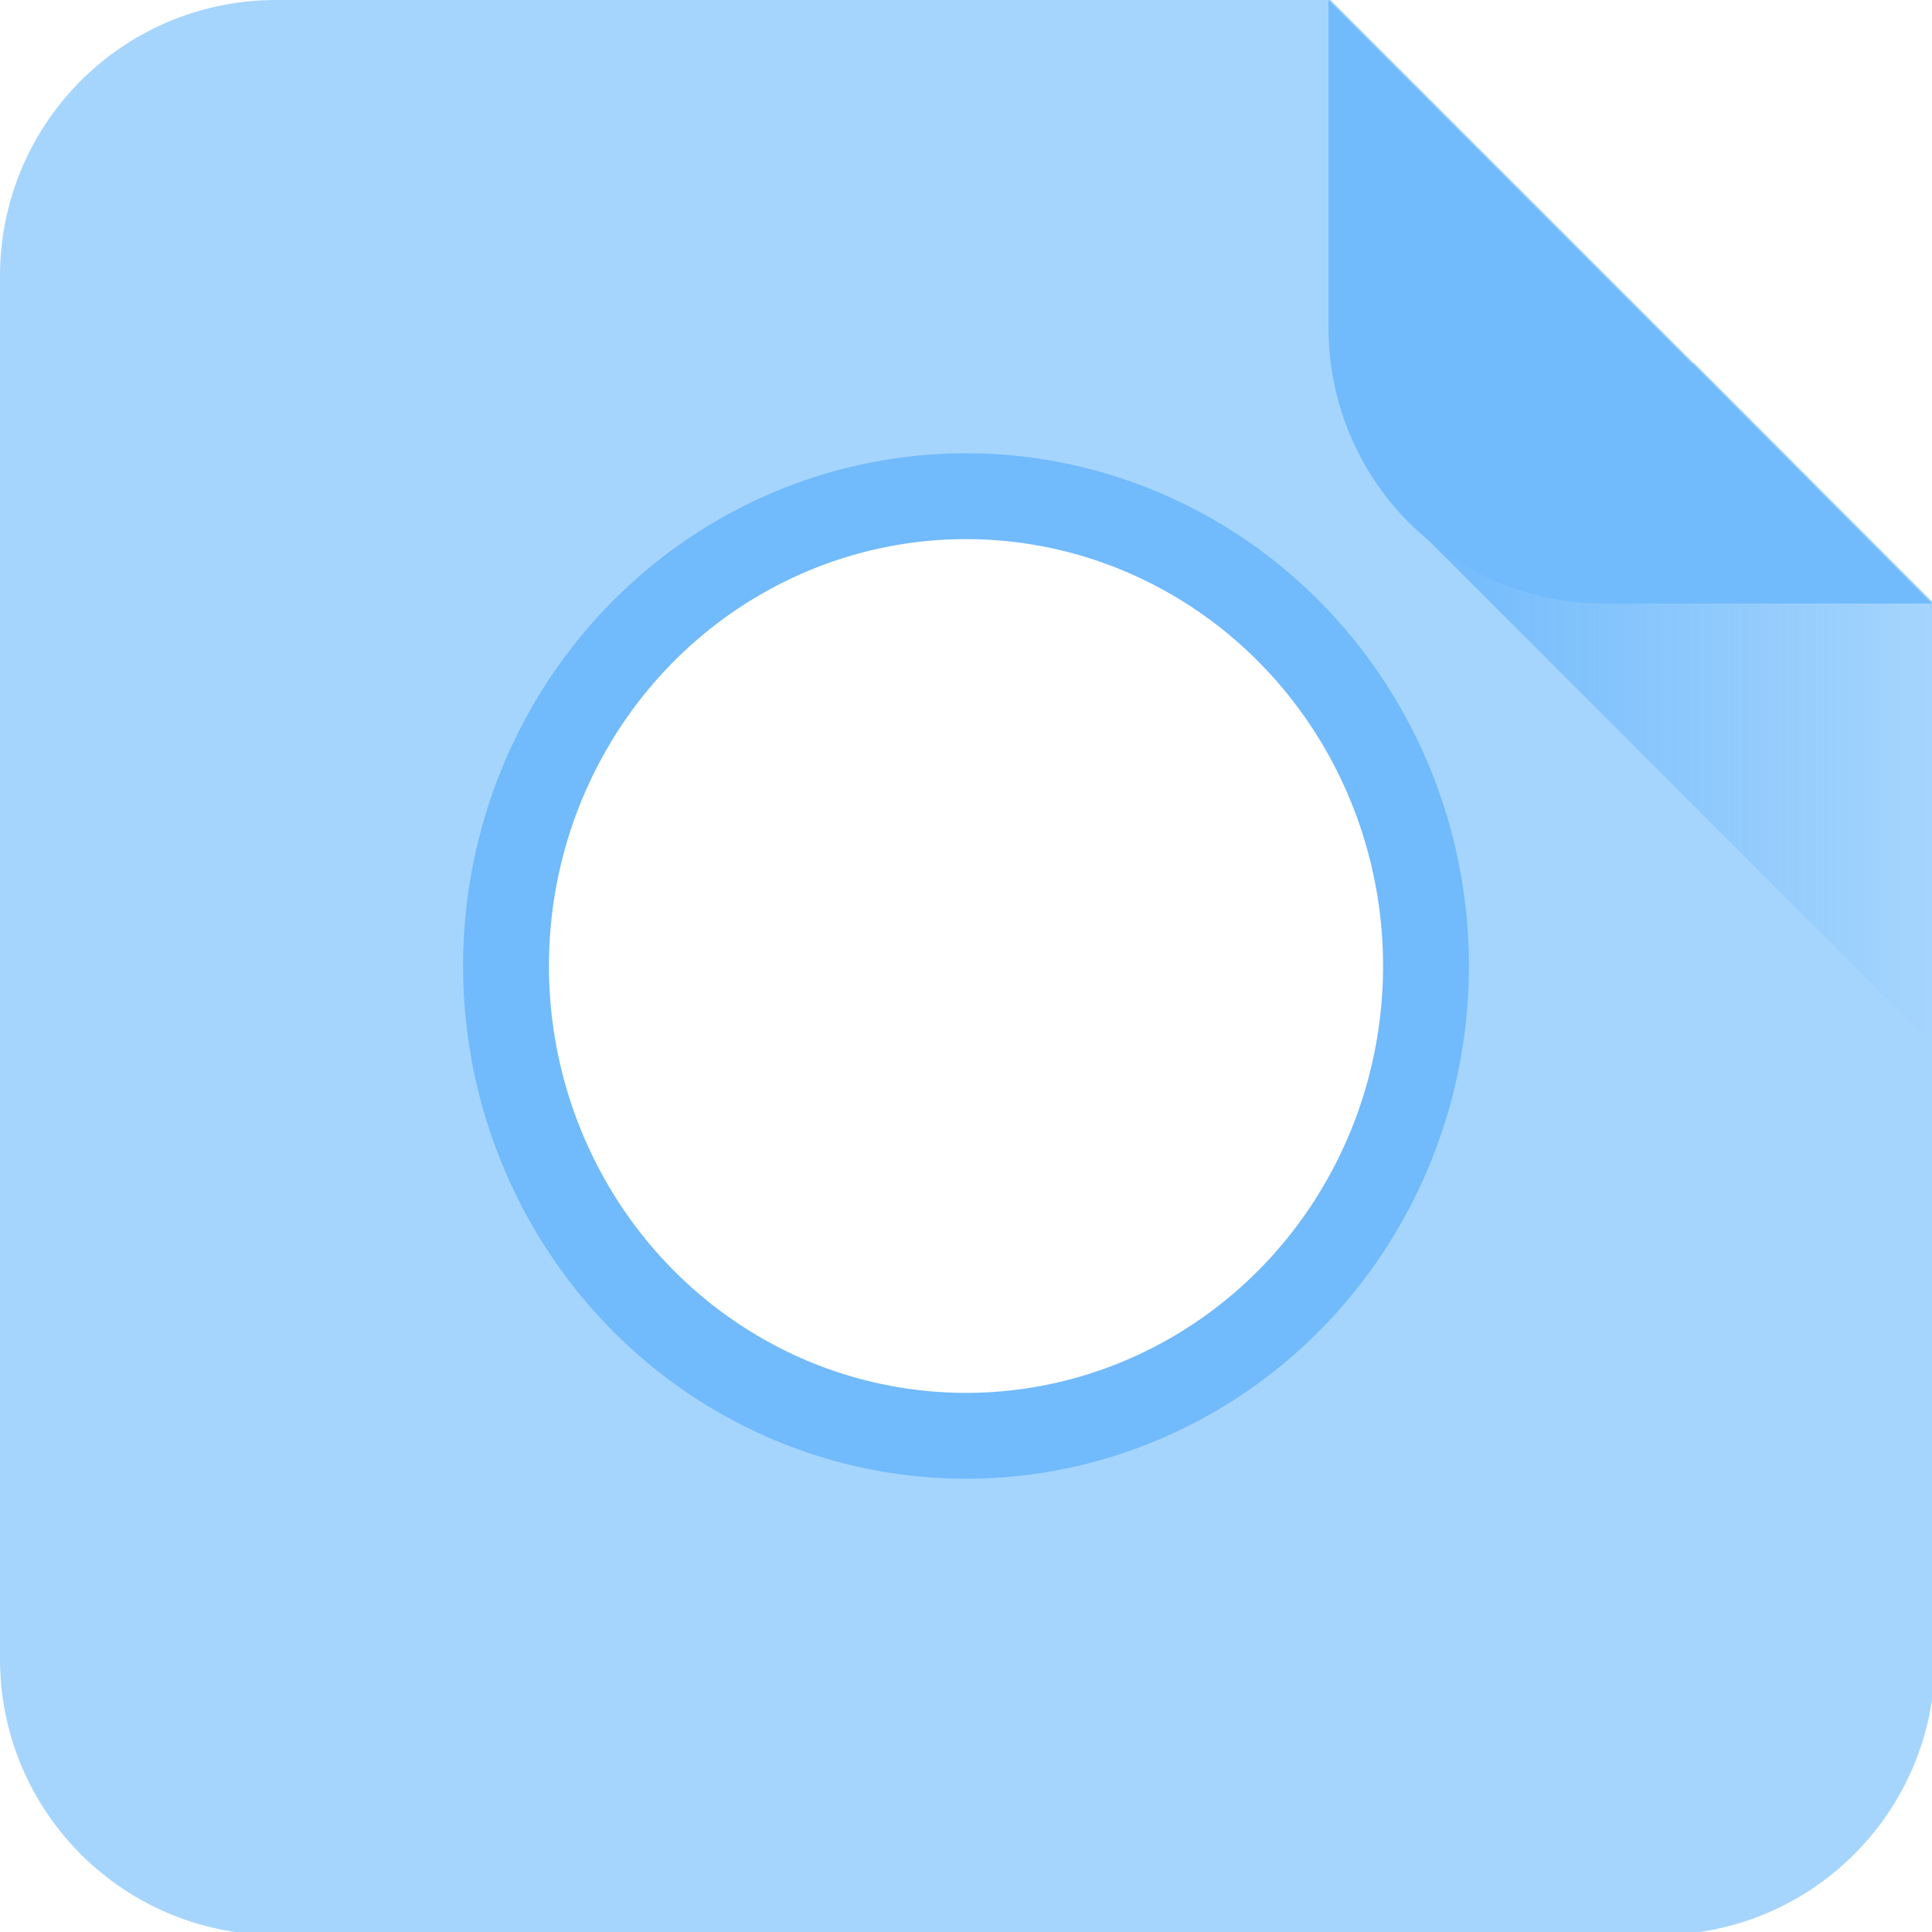 <?xml version="1.0" encoding="UTF-8" standalone="no"?>
<svg
   xmlns:dc="http://purl.org/dc/elements/1.1/"
   xmlns:cc="http://creativecommons.org/ns#"
   xmlns:rdf="http://www.w3.org/1999/02/22-rdf-syntax-ns#"
   xmlns:svg="http://www.w3.org/2000/svg"
   xmlns="http://www.w3.org/2000/svg"
   xmlns:xlink="http://www.w3.org/1999/xlink"
   xmlns:sodipodi="http://sodipodi.sourceforge.net/DTD/sodipodi-0.dtd"
   xmlns:inkscape="http://www.inkscape.org/namespaces/inkscape"
   width="63mm"
   height="63mm"
   viewBox="0 0 63 63"
   version="1.1"
   id="svg8"
   inkscape:version="1.0.1 (0767f8302a, 2020-10-17)"
   sodipodi:docname="file-selected.svg">
  <defs
     id="defs2">
    <linearGradient
       inkscape:collect="always"
       id="linearGradient1614">
      <stop
         style="stop-color:#abd6fd;stop-opacity:1;"
         offset="0"
         id="stop1610" />
      <stop
         style="stop-color:#abd6fd;stop-opacity:0;"
         offset="1"
         id="stop1612" />
    </linearGradient>
    <linearGradient
       inkscape:collect="always"
       id="linearGradient899">
      <stop
         style="stop-color:#71bafc;stop-opacity:1;"
         offset="0"
         id="stop895" />
      <stop
         style="stop-color:#71bafc;stop-opacity:0;"
         offset="1"
         id="stop897" />
    </linearGradient>
    <clipPath
       clipPathUnits="userSpaceOnUse"
       id="clipPath919">
      <path
         style="opacity:0.597;fill:url(#linearGradient923);fill-opacity:1;stroke:none;stroke-width:1px;stroke-linecap:butt;stroke-linejoin:miter;stroke-opacity:1"
         d="m 292.935,149.918 34.548,-19.947 49.535,49.535 -19.647,34.849 z"
         id="path921" />
    </clipPath>
    <linearGradient
       inkscape:collect="always"
       xlink:href="#linearGradient899"
       id="linearGradient923"
       gradientUnits="userSpaceOnUse"
       x1="78.36"
       y1="33.15"
       x2="126.271"
       y2="74.012"
       gradientTransform="scale(3.78)" />
    <linearGradient
       inkscape:collect="always"
       xlink:href="#linearGradient899"
       id="linearGradient931"
       x1="292.935"
       y1="172.163"
       x2="357.372"
       y2="172.163"
       gradientUnits="userSpaceOnUse" />
    <linearGradient
       inkscape:collect="always"
       xlink:href="#linearGradient1614"
       id="linearGradient931-3"
       x1="299.365"
       y1="139.709"
       x2="367.894"
       y2="205.393"
       gradientUnits="userSpaceOnUse" />
    <clipPath
       clipPathUnits="userSpaceOnUse"
       id="clipPath919-5">
      <path
         style="opacity:0.597;fill:url(#linearGradient923);fill-opacity:1;stroke:none;stroke-width:1px;stroke-linecap:butt;stroke-linejoin:miter;stroke-opacity:1"
         d="m 292.935,149.918 34.548,-19.947 49.535,49.535 -19.647,34.849 z"
         id="path921-3" />
    </clipPath>
    <clipPath
       clipPathUnits="userSpaceOnUse"
       id="clipPath919-5-7">
      <path
         style="opacity:0.597;fill:url(#linearGradient923);fill-opacity:1;stroke:none;stroke-width:1px;stroke-linecap:butt;stroke-linejoin:miter;stroke-opacity:1"
         d="m 292.935,149.918 34.548,-19.947 49.535,49.535 -19.647,34.849 z"
         id="path921-3-0" />
    </clipPath>
    <clipPath
       clipPathUnits="userSpaceOnUse"
       id="clipPath919-6">
      <path
         style="opacity:0.597;fill:url(#linearGradient923);fill-opacity:1;stroke:none;stroke-width:1px;stroke-linecap:butt;stroke-linejoin:miter;stroke-opacity:1"
         d="m 292.935,149.918 34.548,-19.947 49.535,49.535 -19.647,34.849 z"
         id="path921-1" />
    </clipPath>
    <linearGradient
       inkscape:collect="always"
       xlink:href="#linearGradient899"
       id="linearGradient931-7"
       x1="292.935"
       y1="172.163"
       x2="357.372"
       y2="172.163"
       gradientUnits="userSpaceOnUse" />
    <clipPath
       clipPathUnits="userSpaceOnUse"
       id="clipPath919-4">
      <path
         style="opacity:0.597;fill:url(#linearGradient923);fill-opacity:1;stroke:none;stroke-width:1px;stroke-linecap:butt;stroke-linejoin:miter;stroke-opacity:1"
         d="m 292.935,149.918 34.548,-19.947 49.535,49.535 -19.647,34.849 z"
         id="path921-30" />
    </clipPath>
  </defs>
  <sodipodi:namedview
     id="base"
     pagecolor="#ffffff"
     bordercolor="#666666"
     borderopacity="1.0"
     inkscape:pageopacity="0.0"
     inkscape:pageshadow="2"
     inkscape:zoom="1.979899"
     inkscape:cx="106.71814"
     inkscape:cy="132.73557"
     inkscape:document-units="mm"
     inkscape:current-layer="layer3"
     inkscape:document-rotation="0"
     showgrid="false"
     showborder="false"
     showguides="true"
     inkscape:guide-bbox="true"
     inkscape:object-paths="false"
     inkscape:snap-intersection-paths="true"
     inkscape:window-width="1920"
     inkscape:window-height="1052"
     inkscape:window-x="0"
     inkscape:window-y="0"
     inkscape:window-maximized="1" />
  <g
     inkscape:label="File"
     inkscape:groupmode="layer"
     id="layer1"
     transform="translate(-35.067,-23.59)"
     style="display:none"
     sodipodi:insensitive="true">
    <path
       id="rect833"
       style="fill:#a5d5fd;fill-opacity:1;stroke-width:0.265;stroke-linecap:round;stroke-linejoin:round"
       d="m 98.067,43.269 2e-6,34.321 c 0,4.986 -4.014,9 -9,9 h -45 c -4.986,0 -9,-4.014 -9,-9 v -45 c 0,-4.986 4.014,-9 9,-9 v 0 h 34.321" />
    <path
       id="path903"
       style="fill:url(#linearGradient931);fill-opacity:1;stroke-width:1;stroke-linecap:round;stroke-linejoin:round"
       d="m 357.372,159.86 10e-6,129.717 c 0,18.845 -15.171,34.016 -34.016,34.016 H 153.277 c -18.845,0 -34.016,-15.171 -34.016,-34.016 V 119.498 c 0,-18.845 15.171,-34.016 34.016,-34.016 v 0 h 129.717"
       transform="matrix(0.265,0,0,0.265,3.512,0.973)"
       clip-path="url(#clipPath919)" />
    <path
       id="path848"
       style="fill:#71bafc;fill-opacity:1;stroke-width:0.265;stroke-linecap:round;stroke-linejoin:round"
       d="M 98.067,43.269 H 87.388 c -4.986,0 -9,-4.014 -9,-9 l 3e-6,-10.679" />
  </g>
  <g
     inkscape:groupmode="layer"
     id="layer2"
     inkscape:label="Hovered"
     transform="translate(-3.512,-0.973)"
     style="display:none"
     sodipodi:insensitive="true">
    <path
       id="rect833-5"
       style="opacity:1;fill:#7ac1fc;fill-opacity:1;stroke-width:0.265;stroke-linecap:round;stroke-linejoin:round"
       d="m 66.512,20.652 3e-6,34.321 c 0,4.986 -4.014,9 -9,9 H 12.512 c -4.986,0 -9,-4.014 -9,-9 V 9.973 c 0,-4.986 4.014,-9 9,-9 v 0 h 34.321" />
    <path
       id="path903-6"
       style="fill:url(#linearGradient931-3);fill-opacity:1;stroke-width:1;stroke-linecap:round;stroke-linejoin:round"
       d="m 357.372,159.86 10e-6,129.717 c 0,18.845 -15.171,34.016 -34.016,34.016 H 153.277 c -18.845,0 -34.016,-15.171 -34.016,-34.016 V 119.498 c 0,-18.845 15.171,-34.016 34.016,-34.016 v 0 h 129.717"
       transform="matrix(0.265,0,0,0.265,-28.042,-21.644)"
       clip-path="url(#clipPath919-5)" />
    <path
       id="path848-2"
       style="fill:#abd6fd;fill-opacity:1;stroke-width:0.265;stroke-linecap:round;stroke-linejoin:round"
       d="M 66.512,20.652 H 55.833 c -4.986,0 -9,-4.014 -9,-9 l 2e-6,-10.679" />
  </g>
  <g
     inkscape:groupmode="layer"
     id="layer3"
     inkscape:label="Selected">
    <path
       id="rect833-0"
       style="display:inline;fill:#a5d5fd;fill-opacity:1;stroke:#c1e2fe;stroke-width:0;stroke-linecap:round;stroke-linejoin:round;stroke-miterlimit:4;stroke-dasharray:none;stroke-dashoffset:0;stroke-opacity:1;paint-order:normal"
       d="M 34.016 0 C 15.171 4.7369516e-15 0 15.171 0 34.016 L 0 204.094 C 0 222.938 15.171 238.109 34.016 238.109 L 204.094 238.109 C 222.938 238.109 238.109 222.938 238.109 204.094 L 238.109 74.377 L 163.732 0 L 34.016 0 z M 118.951 66.143 A 51.808 52.913 0 0 1 119.055 66.143 A 51.808 52.913 0 0 1 170.863 119.055 A 51.808 52.913 0 0 1 119.055 171.969 A 51.808 52.913 0 0 1 67.248 119.055 A 51.808 52.913 0 0 1 118.951 66.143 z "
       transform="scale(0.265)" />
    <ellipse
       style="opacity:1;fill:none;fill-opacity:1;stroke:#71bafc;stroke-width:2.8;stroke-linecap:round;stroke-linejoin:round;stroke-miterlimit:4;stroke-dasharray:none;stroke-dashoffset:0;stroke-opacity:1;paint-order:normal"
       id="path1974"
       cx="31.5"
       cy="31.5"
       rx="15"
       ry="15.32" />
    <path
       id="path903-2"
       style="display:inline;fill:url(#linearGradient931-7);fill-opacity:1;stroke-width:1;stroke-linecap:round;stroke-linejoin:round"
       d="m 357.372,159.86 10e-6,129.717 c 0,18.845 -15.171,34.016 -34.016,34.016 H 153.277 c -18.845,0 -34.016,-15.171 -34.016,-34.016 V 119.498 c 0,-18.845 15.171,-34.016 34.016,-34.016 v 0 h 129.717"
       transform="matrix(0.265,0,0,0.265,-31.555,-22.617)"
       clip-path="url(#clipPath919-4)" />
    <path
       id="path848-5"
       style="display:inline;fill:#71bafc;fill-opacity:1;stroke-width:0.265;stroke-linecap:round;stroke-linejoin:round"
       d="m 63,19.679 h -10.679 c -4.986,0 -9,-4.014 -9,-9 L 43.321,0" />
  </g>
</svg>
